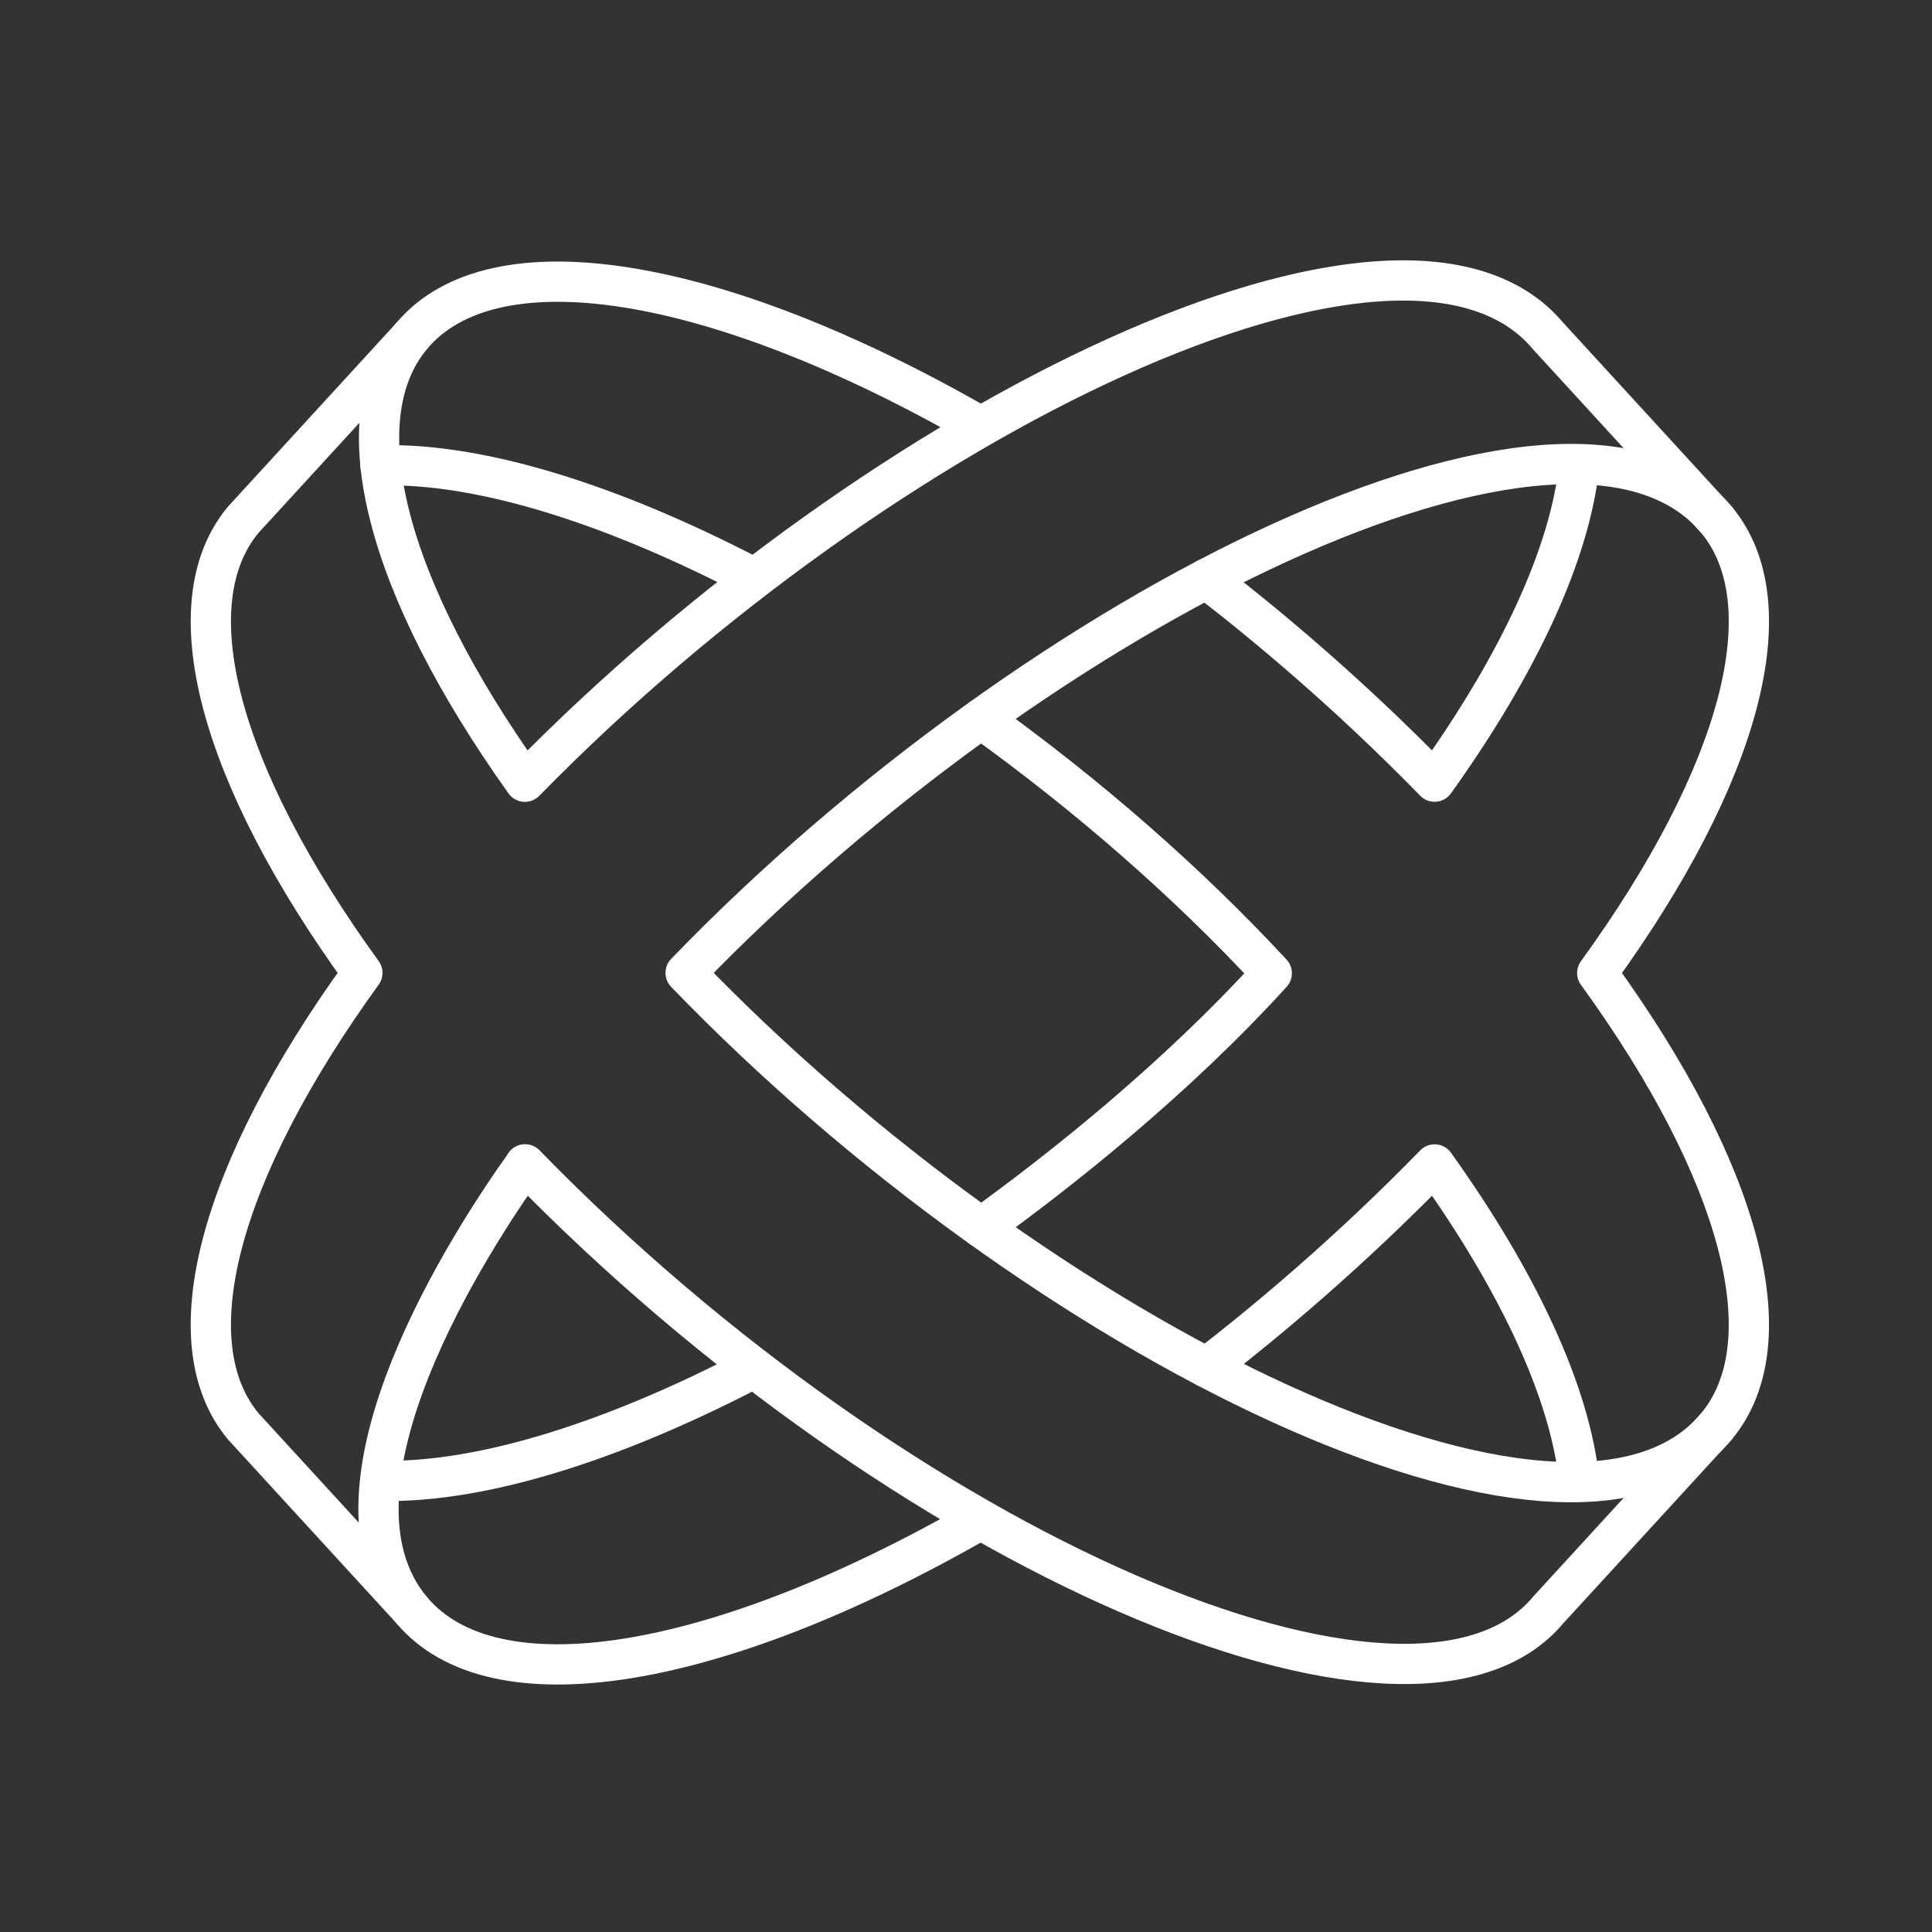 <?xml version="1.0" encoding="UTF-8"?>
<svg id="a" version="1.1" viewBox="0 0 48 48" xml:space="preserve" xmlns="http://www.w3.org/2000/svg"><rect x="0" y="0" width="48" height="48" fill="#333333" stroke="none"/><defs><style>.b{fill:none;stroke:#fff;stroke-linecap:round;stroke-linejoin:round;}</style><style>.a{fill:none;stroke:#fff;stroke-linecap:round;stroke-linejoin:round;}</style></defs><path d="m18.732 33.988a8.079 21.123 50.117 0 1-9.275 2.801" fill="none" stroke="#fff" stroke-linecap="round" stroke-linejoin="round"/><path d="m24.379 30.496c1.978-1.425 4.828-3.688 7.218-6.316-2.095-2.259-4.551-4.405-7.22-6.325" fill="none" stroke="#fff" stroke-linecap="round" stroke-linejoin="round"/><path d="m39.233 11.579c-0.229 2.158-1.48 4.891-3.591 7.841-2.135-2.19-4.164-3.883-5.667-5.041" fill="none" stroke="#fff" stroke-linecap="round" stroke-linejoin="round"/><path d="m24.335 37.767c-6.582 3.778-12.089 4.65-14.109 2.233l-4.18-4.56c-1.741-2.084-0.629-6.315 2.957-11.269-3.587-4.95-4.697-9.178-2.957-11.261l-5.8e-6 -5e-6 4.18-4.56" fill="none" stroke="#fff" stroke-linecap="round" stroke-linejoin="round"/><path d="m42.643 12.911v0c-3.638-4.353-16.835 2.166-25.609 11.26 8.766 9.101 21.97 15.624 25.608 11.27 1.742-2.084 0.629-6.316-2.959-11.267 3.589-4.949 4.7-9.179 2.96-11.263z" fill="none" stroke="#fff" stroke-linecap="round" stroke-linejoin="round"/><path d="m10.225 40c-2.557-3.06 1.554-9.297 2.819-11.067" fill="none" stroke="#fff" stroke-linecap="round" stroke-linejoin="round"/><path d="m18.727 14.361c-3.603-1.882-6.85-2.865-9.274-2.799" fill="none" stroke="#fff" stroke-linecap="round" stroke-linejoin="round"/><path d="m39.236 36.8c-0.221-2.163-1.474-4.906-3.593-7.87-2.134 2.189-4.163 3.887-5.664 5.045" fill="none" stroke="#fff" stroke-linecap="round" stroke-linejoin="round"/><path d="m13.046 28.928c9.39 9.64 22.048 15.104 25.418 11.072l4.18-4.56" fill="none" stroke="#fff" stroke-linecap="round" stroke-linejoin="round"/><path d="m42.644 12.91-4.18-4.56c-3.591-4.297-16.544 1.99-25.423 11.072-3.477-4.874-4.532-9.018-2.815-11.072 2.02-2.417 7.529-1.545 14.112 2.235" fill="none" stroke="#fff" stroke-linecap="round" stroke-linejoin="round"/></svg>
